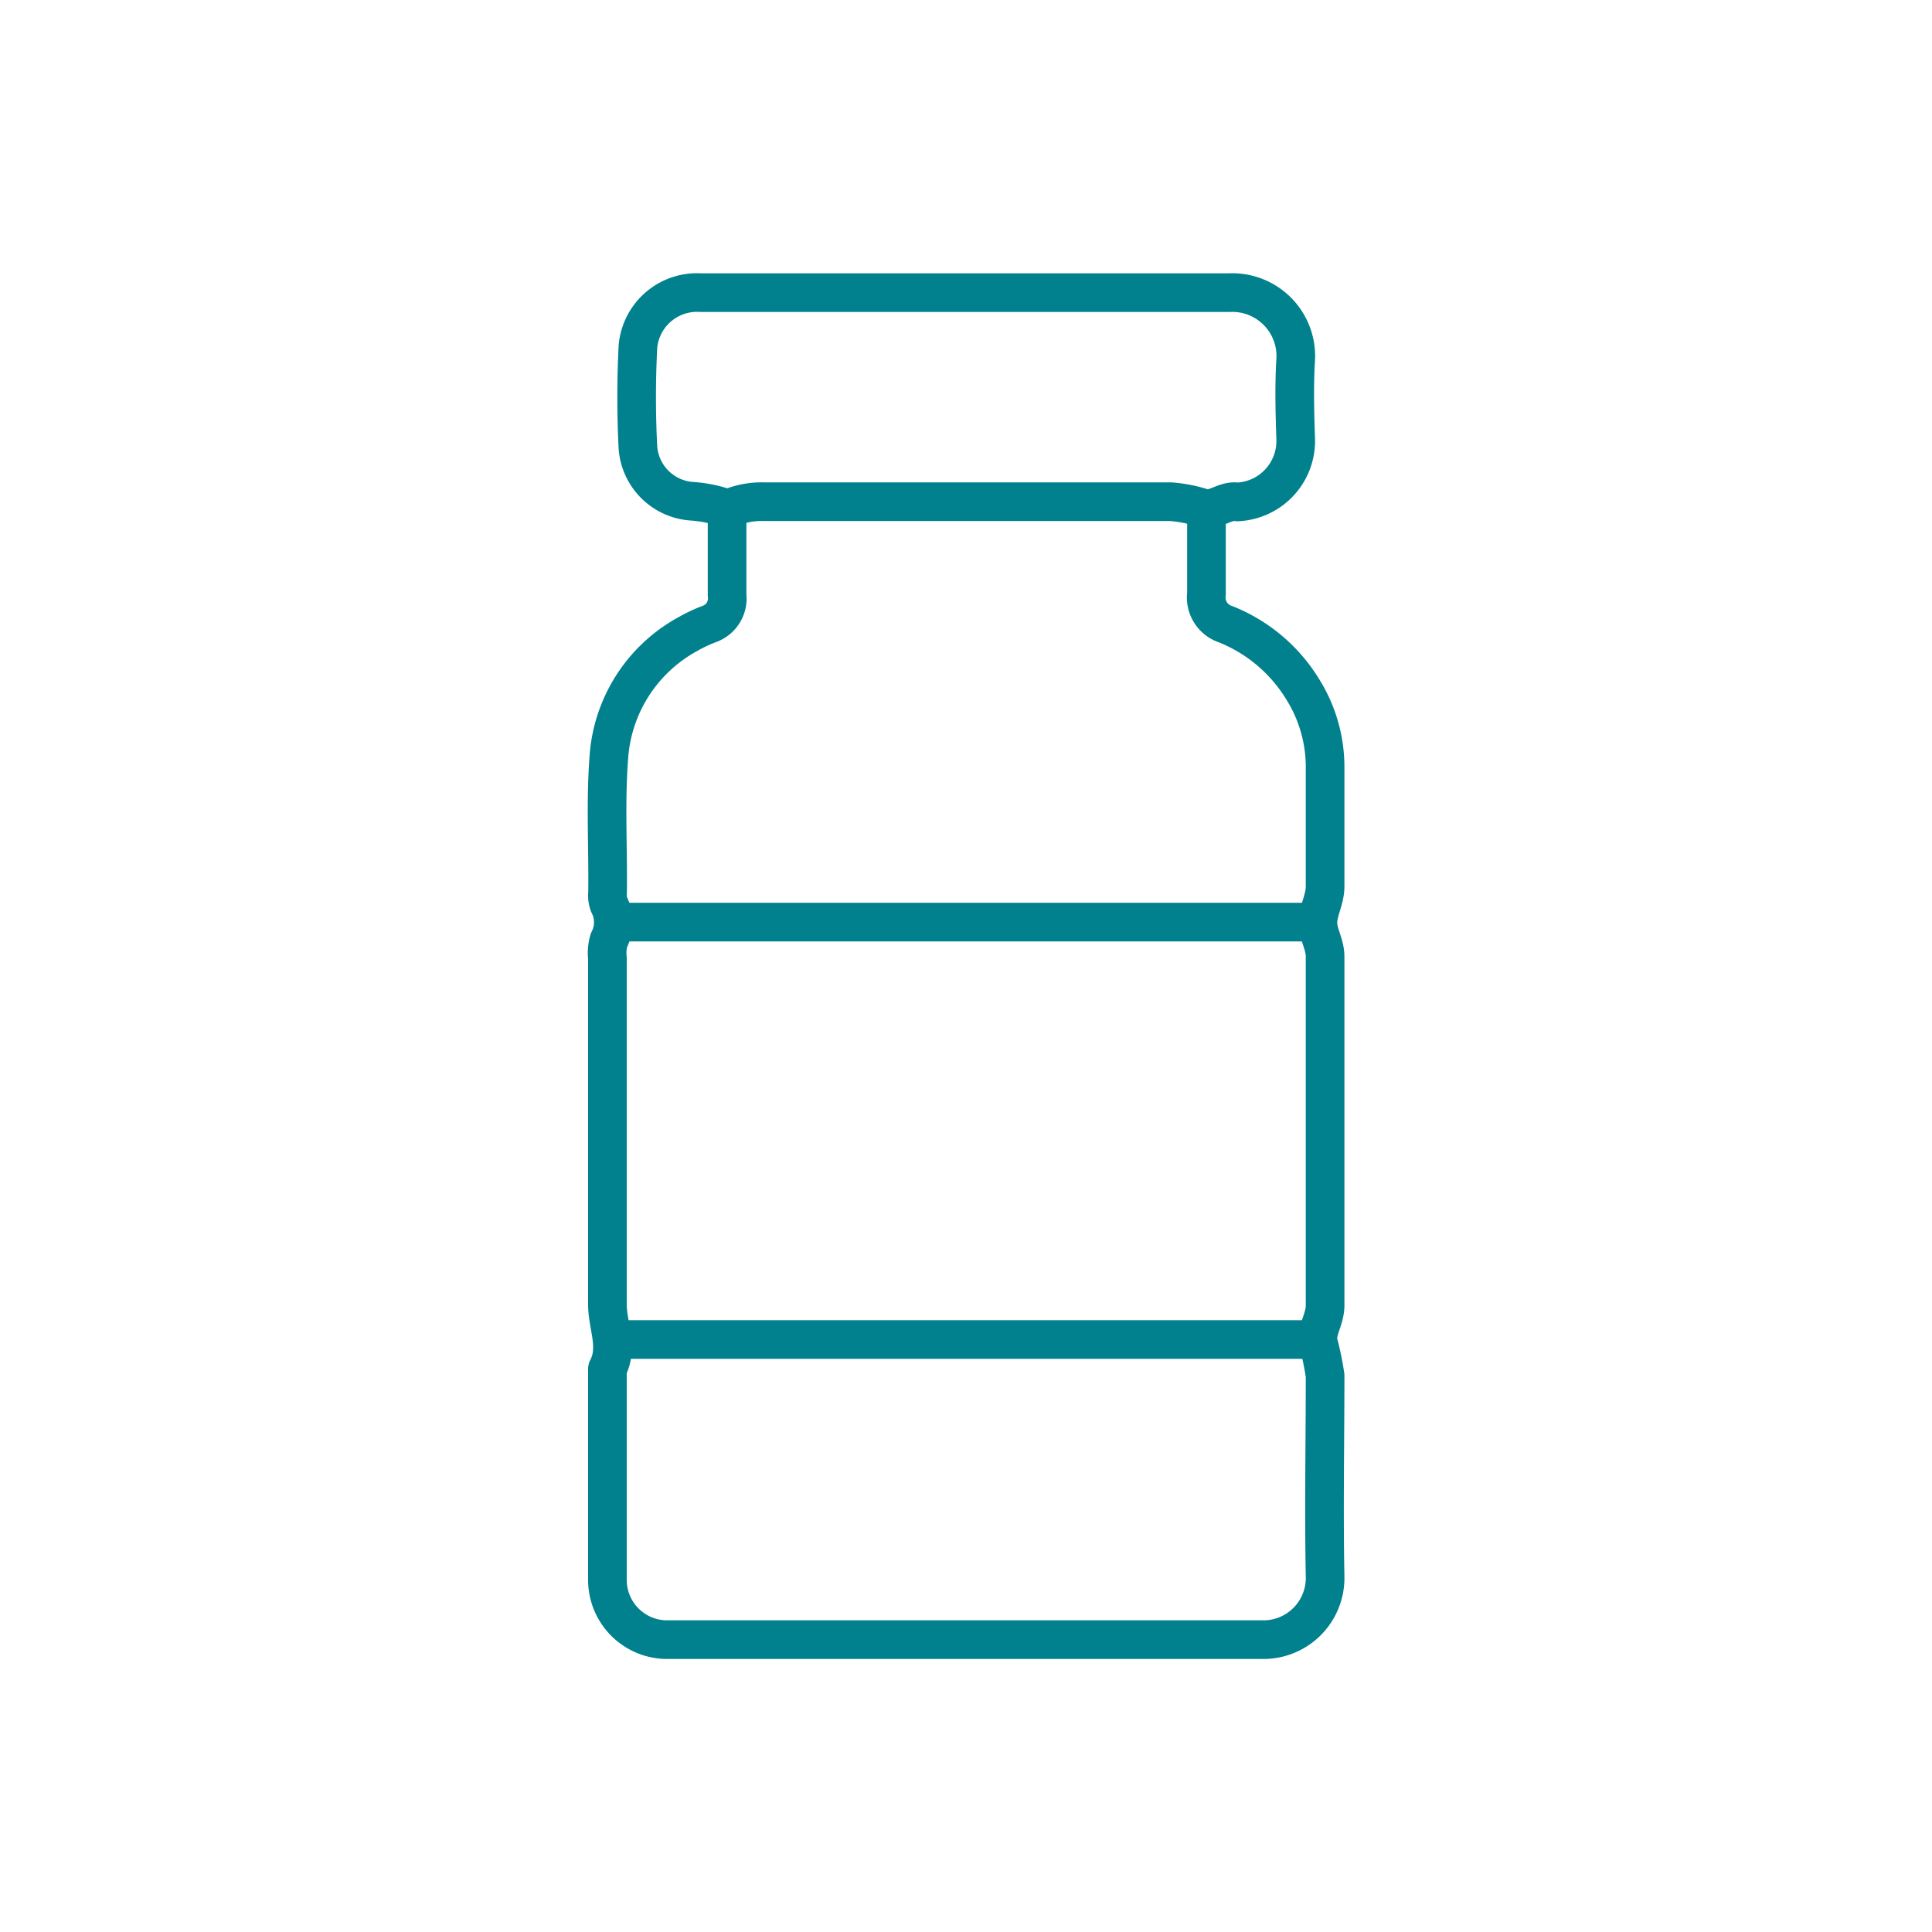 <svg id="Capa_1" data-name="Capa 1" xmlns="http://www.w3.org/2000/svg" viewBox="0 0 150 150"><defs><style>.cls-1{fill:none;stroke:#00818d;stroke-linecap:round;stroke-linejoin:round;stroke-width:3px;}</style></defs><path class="cls-1" d="M93.67,39.69c0,2.13,0,4.27,0,6.4a2.19,2.19,0,0,0,1.5,2.38,12.38,12.38,0,0,1,6,5.09,11.37,11.37,0,0,1,1.71,5.87c0,3.13,0,6.26,0,9.39,0,1-.54,1.88-.56,2.77s.56,1.71.56,2.67q0,13.55,0,27.1c0,1-.65,1.9-.56,2.76a23.47,23.47,0,0,1,.56,2.68c0,5.19-.1,10.38,0,15.57a4.79,4.79,0,0,1-4.95,4.93c-14.47,0-28.94,0-43.42,0-.85,0-1.71,0-2.56,0a4.64,4.64,0,0,1-4.79-4.69c0-5.44,0-10.89,0-16.33.88-1.67,0-3.34,0-5,0-9,0-17.93,0-26.89A3.45,3.45,0,0,1,47.28,73a3.05,3.05,0,0,0,0-2.79,1.87,1.87,0,0,1-.11-.85c.05-3.52-.17-7,.1-10.56a11.82,11.82,0,0,1,6.19-9.6,11.13,11.13,0,0,1,1.6-.75,2.1,2.1,0,0,0,1.39-2.24c0-2.21,0-4.41,0-6.62"/><path class="cls-1" d="M56.43,39.48a10,10,0,0,0-2.66-.56,4.51,4.51,0,0,1-4.24-4.14,76.91,76.91,0,0,1,0-7.89,4.61,4.61,0,0,1,4.87-4.17c3.35,0,6.69,0,10,0,10.35,0,20.7,0,31.05,0a4.93,4.93,0,0,1,5.15,5.15c-.13,2.09-.07,4.19,0,6.29a4.74,4.74,0,0,1-4.38,4.8.81.81,0,0,1-.22,0c-.91-.11-1.68.71-2.55.5a11,11,0,0,0-2.57-.51q-15.84,0-31.68,0a6.42,6.42,0,0,0-2.67.55"/><path class="cls-1" d="M47.9,71.59h54.19"/><path class="cls-1" d="M47.9,104h54.19"/></svg>